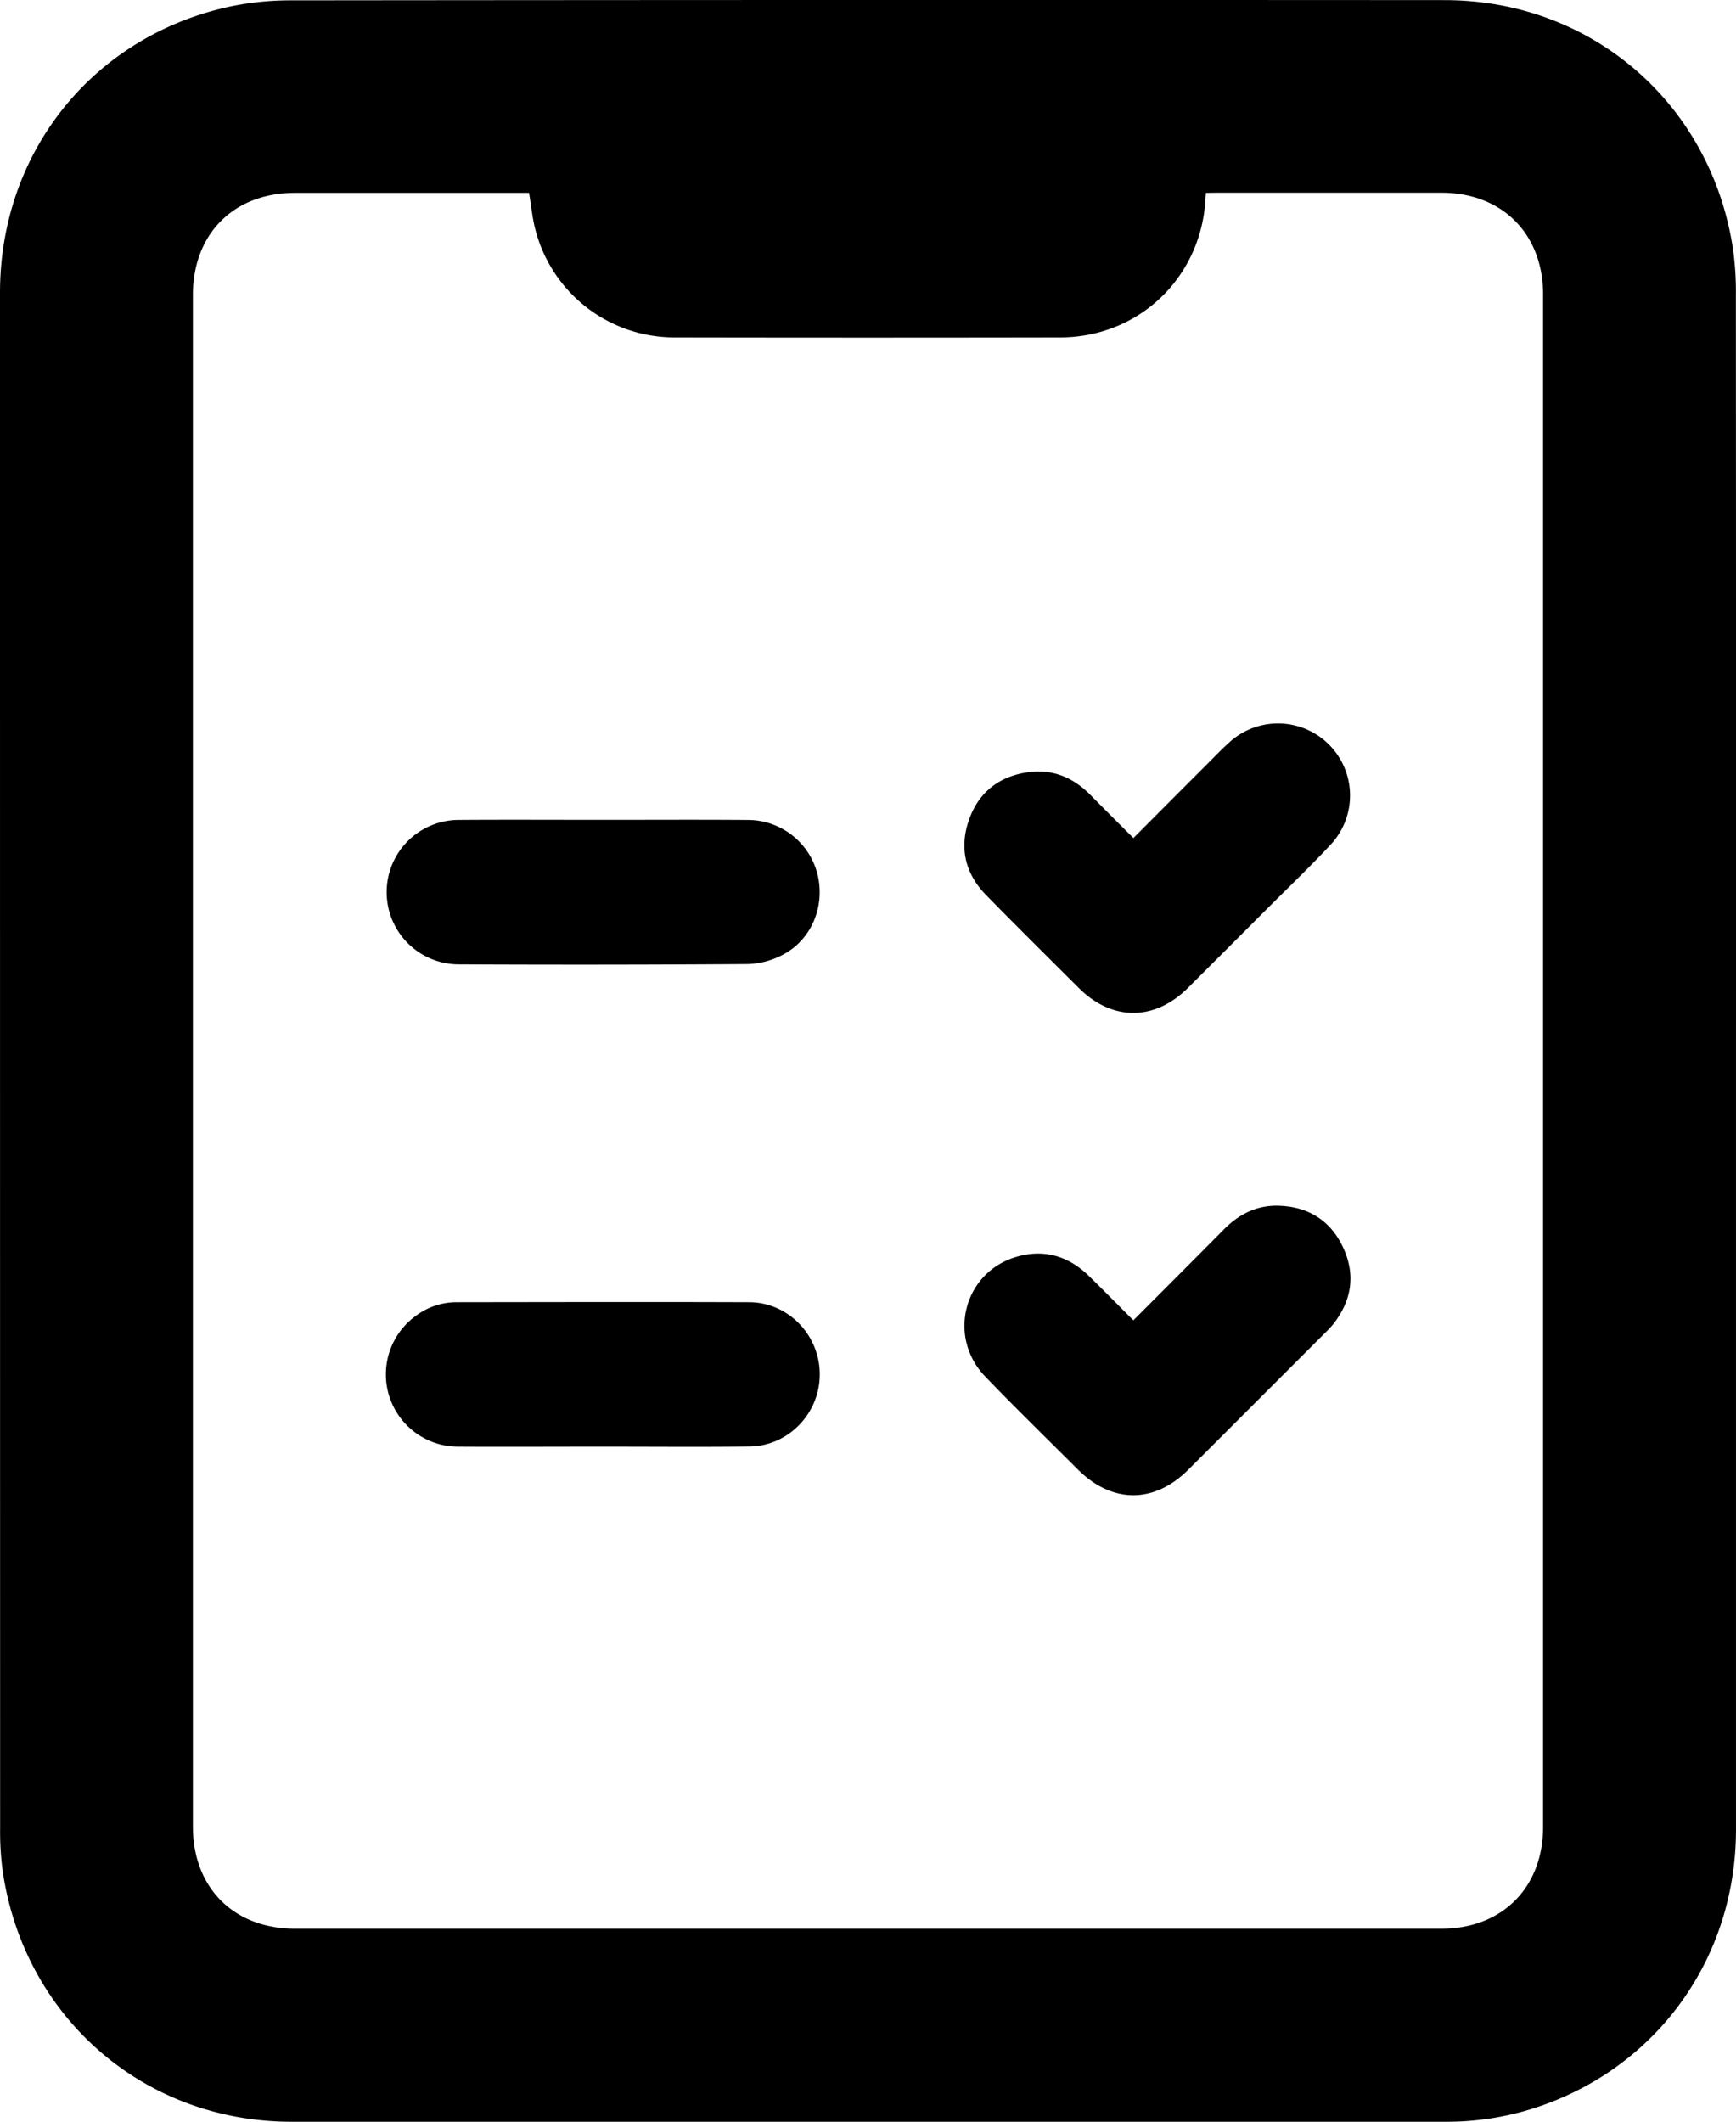 <svg xmlns="http://www.w3.org/2000/svg" width="900.06" height="1100.16" viewBox="0 0 900.06 1100.16"><path d="M900.05,550.59q0,199,0,398c0,68.84-43.6,126.91-109.2,145.84a148.49,148.49,0,0,1-41.44,5.68q-299.26,0-598.51,0C74.58,1100,12.54,1046,1.41,970.25A151.37,151.37,0,0,1,.06,948.33Q0,550.05,0,151.78C0,79.45,47.41,19.67,117.73,3.73A152.23,152.23,0,0,1,150.92.18q299-.31,598-.12c76.62,0,138.73,54.08,149.73,130.08A164.93,164.93,0,0,1,900,153.57Q900.11,352.08,900.05,550.59ZM625.23,100c-.1,1.39-.19,2.34-.24,3.3-2.26,40.69-34.58,71.6-75.34,71.67q-99.75.18-199.5,0a74.54,74.54,0,0,1-72.52-55.68c-1.64-6.19-2.22-12.66-3.34-19.29h-4.88q-58.24,0-116.5,0c-31.72,0-52.89,21.23-52.9,53v794c0,31.79,21.18,53,52.9,53q297.24,0,594.5,0c31.37,0,52.63-21.31,52.63-52.77q0-397.27,0-794.54c0-31.46-21.26-52.74-52.65-52.76q-58.5,0-117,0Z"/><path d="M587.63,434.52c12.8-12.84,25.36-25.47,38-38.08,3.89-3.89,7.69-7.88,11.77-11.56a37.35,37.35,0,0,1,52.92,52.6c-10.87,11.73-22.47,22.78-33.77,34.11q-20.31,20.34-40.66,40.65c-17.31,17.24-39.29,17.28-56.59,0-16.06-16-32.18-31.93-48-48.12-10.56-10.78-13.95-23.77-9.2-38.2s15.06-23,30-25.4c12.72-2.08,23.64,2.13,32.74,11.14C572.28,419.2,579.8,426.72,587.63,434.52Z"/><path d="M587.61,684.57c15.84-15.89,31.4-31.42,46.87-47.05,7.87-8,17.16-12.7,28.46-12.36,15.56.48,27.14,7.87,33.58,22,6.36,14,4.23,27.3-5.27,39.37a55.22,55.22,0,0,1-4.43,4.75q-35.34,35.37-70.7,70.71c-17.73,17.7-39.51,17.66-57.31-.1-16-16-32.29-31.83-48-48.16-19.78-20.56-11.11-53.9,15.94-62,14.35-4.28,27-.63,37.68,9.71C572.08,668.89,579.53,676.51,587.61,684.57Z"/><path d="M312.84,425.08c25.15,0,50.3-.14,75.45.06a37.25,37.25,0,0,1,35.61,28.34c4,16.77-3.34,34.21-18.62,41.85a41.49,41.49,0,0,1-17.62,4.53q-75.21.52-150.41.15a37.45,37.45,0,0,1,.13-74.89C262.53,424.94,287.68,425.08,312.84,425.08Z"/><path d="M312.55,750.07c-25.15,0-50.3.14-75.45,0a37.46,37.46,0,0,1-21.52-67.81,35.21,35.21,0,0,1,20.95-7.08c50.64-.06,101.27-.18,151.91,0,20.32.09,36.56,17.09,36.58,37.36S408.83,749.76,388.51,750C363.19,750.29,337.87,750.07,312.55,750.07Z"/></svg>
